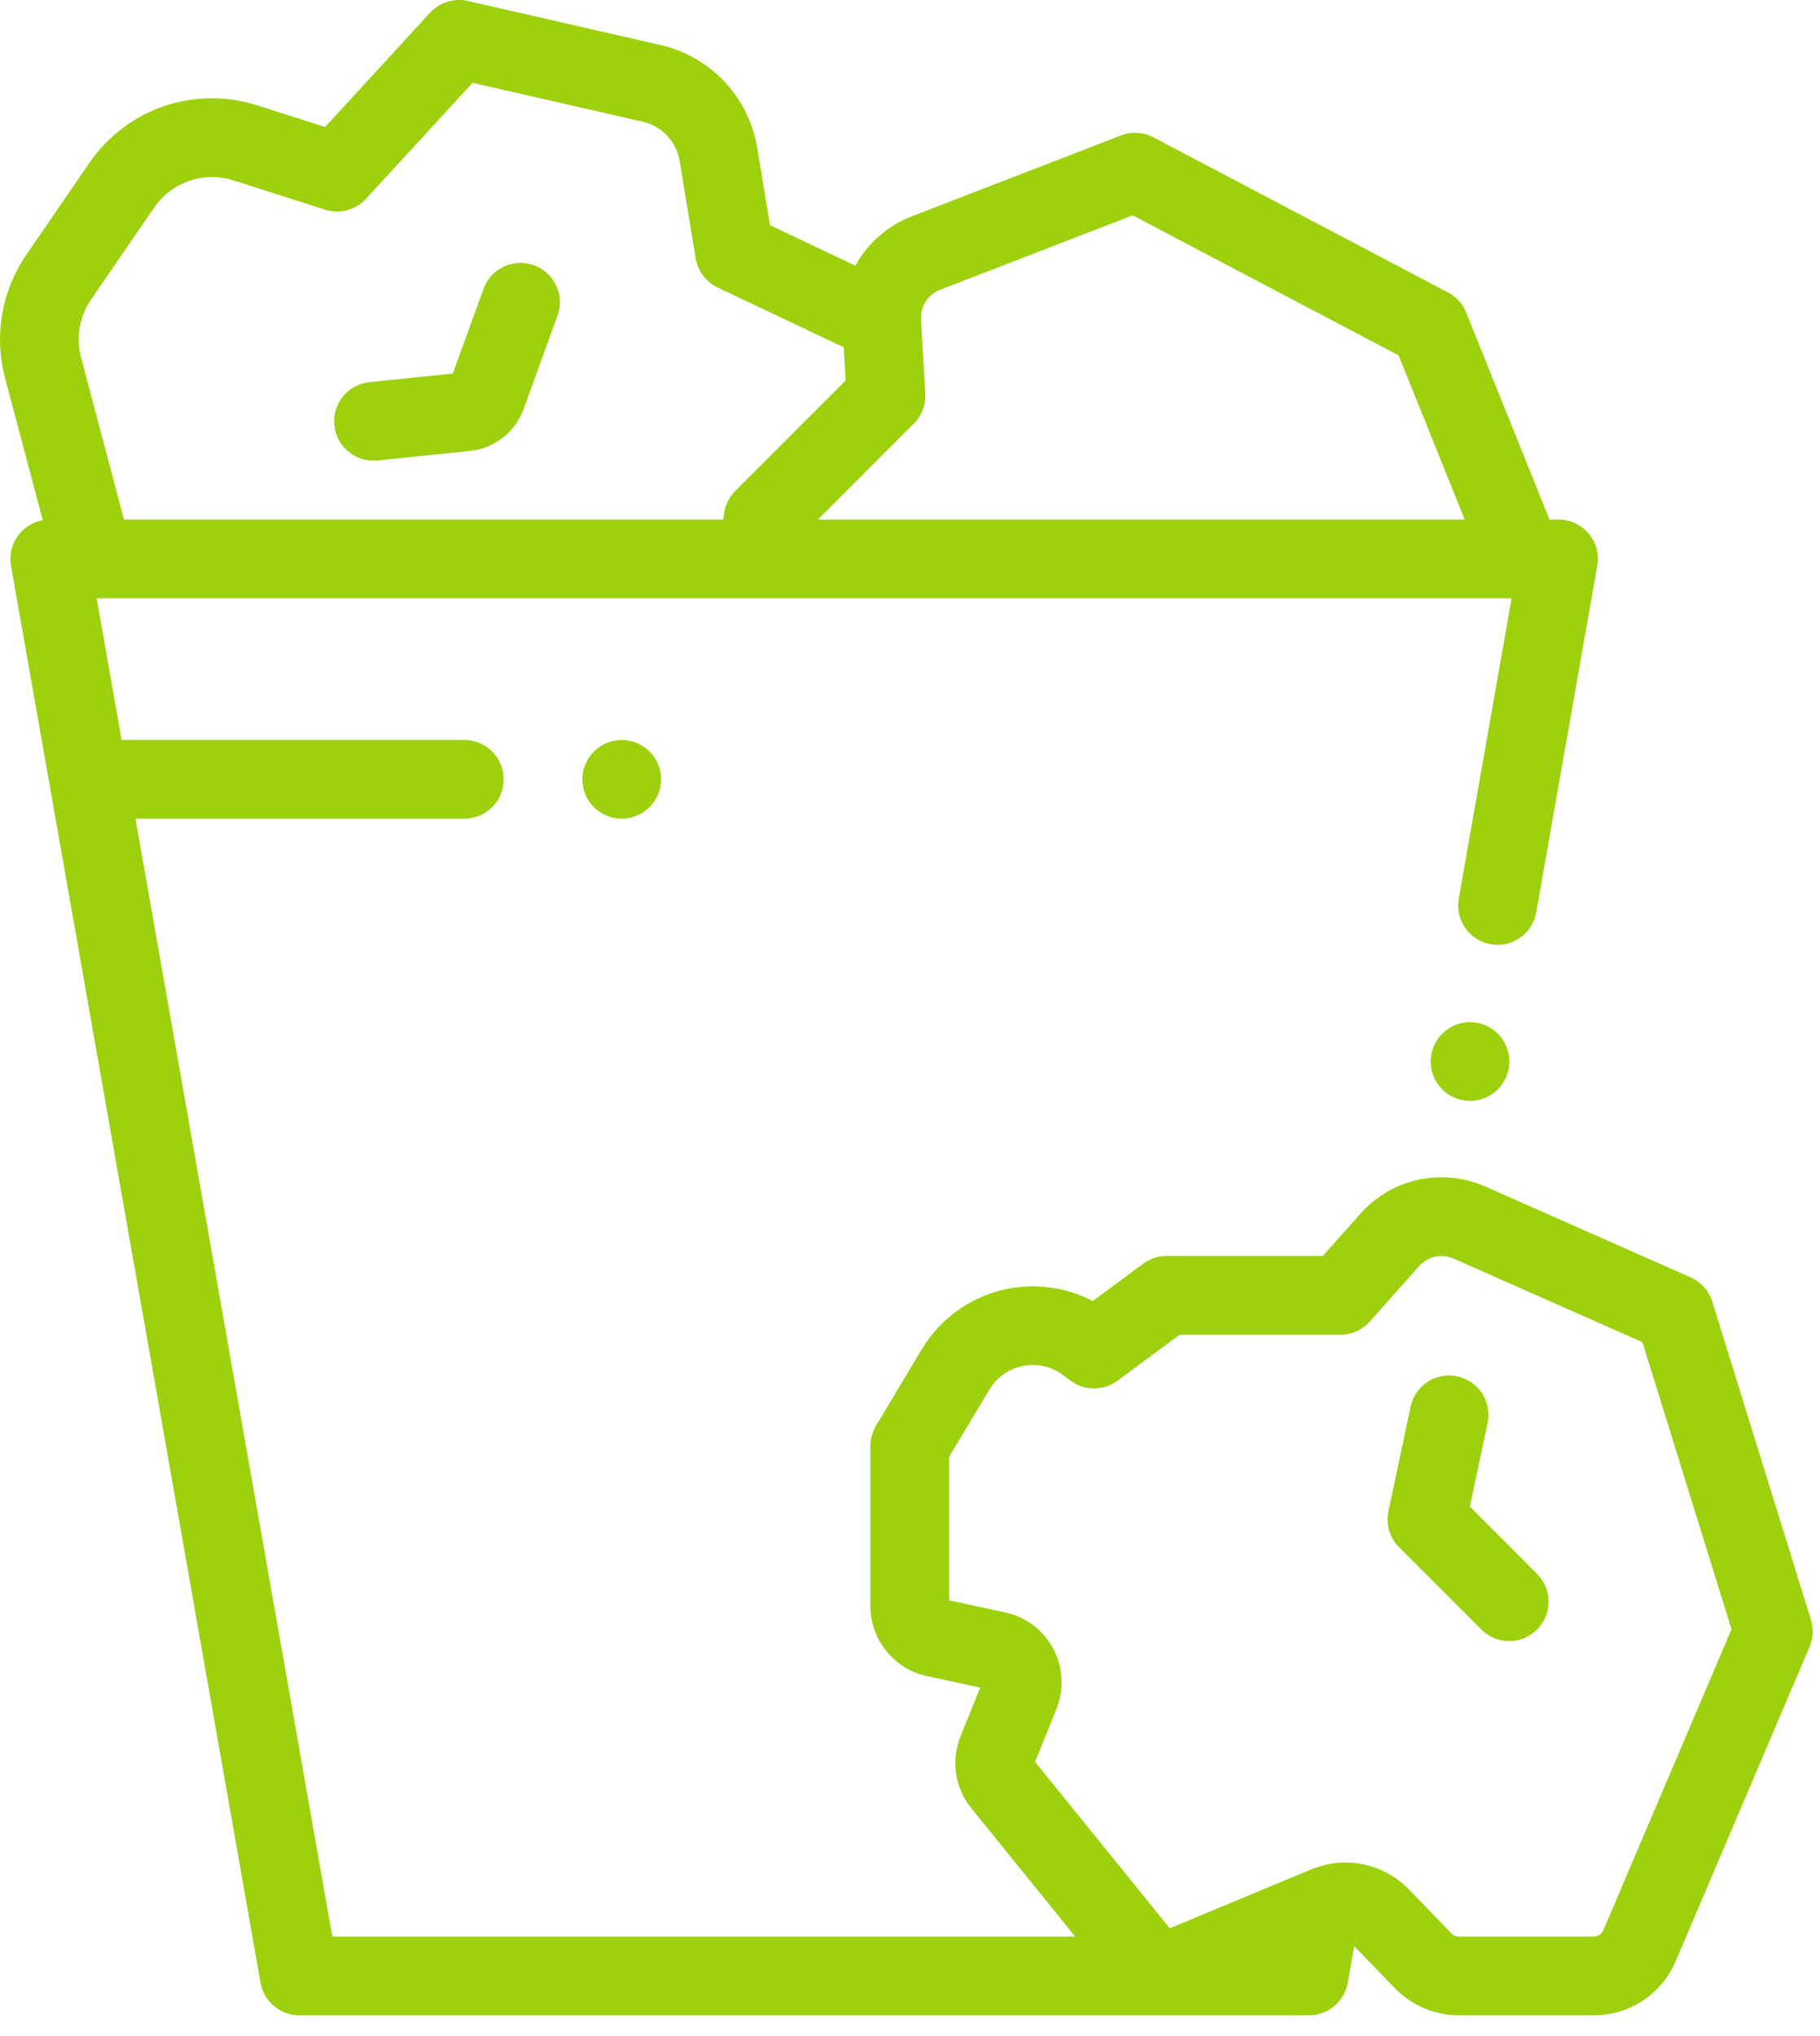 <svg width="76" height="85" viewBox="0 0 76 85" fill="none" xmlns="http://www.w3.org/2000/svg">
<path d="M61.386 42.673C60.953 42.673 60.529 42.849 60.224 43.155C59.918 43.46 59.742 43.884 59.742 44.317C59.742 44.749 59.918 45.173 60.224 45.478C60.529 45.784 60.953 45.96 61.386 45.96C61.818 45.96 62.242 45.784 62.547 45.478C62.853 45.173 63.029 44.749 63.029 44.317C63.029 43.884 62.853 43.46 62.547 43.155C62.242 42.849 61.818 42.673 61.386 42.673Z" fill="#9DD00D"/>
<path d="M75.621 67.621L71.503 54.345C71.362 53.892 71.032 53.522 70.599 53.329L62.03 49.538C60.221 48.738 58.121 49.193 56.806 50.671L55.238 52.433H48.718C48.365 52.433 48.023 52.546 47.74 52.756L45.633 54.316C44.554 53.753 43.304 53.566 42.094 53.801C40.592 54.094 39.28 55.015 38.493 56.328L36.58 59.521C36.427 59.776 36.346 60.068 36.346 60.366V67.056C36.346 68.453 37.337 69.68 38.703 69.973L40.931 70.452L40.108 72.492C39.704 73.496 39.876 74.643 40.557 75.484L44.898 80.847H13.877L5.657 34.179H19.389C20.297 34.179 21.032 33.444 21.032 32.536C21.032 31.629 20.297 30.893 19.389 30.893H5.078L4.036 24.977H31.616H63.123L60.915 37.516C60.757 38.41 61.354 39.262 62.248 39.419C63.142 39.577 63.994 38.98 64.151 38.086L66.699 23.619C66.784 23.141 66.652 22.65 66.34 22.278C66.027 21.906 65.567 21.691 65.081 21.691H64.705L61.226 13.049C61.081 12.688 60.812 12.39 60.467 12.209L48.167 5.734C47.747 5.513 47.252 5.484 46.809 5.655L38.07 9.033C37.038 9.432 36.221 10.172 35.72 11.093L32.153 9.401L31.624 6.19C31.272 4.051 29.68 2.358 27.567 1.876L19.534 0.041C18.959 -0.09 18.357 0.097 17.958 0.532L13.574 5.303L10.761 4.404C8.12 3.56 5.29 4.529 3.721 6.816L1.095 10.643C0.066 12.142 -0.257 14.011 0.209 15.769L1.786 21.719C1.411 21.787 1.068 21.982 0.82 22.278C0.508 22.65 0.376 23.141 0.46 23.619L10.879 82.775C11.018 83.561 11.7 84.134 12.498 84.134H48.34C48.341 84.134 48.342 84.134 48.343 84.134C48.344 84.134 48.345 84.134 48.346 84.134H54.662C55.46 84.134 56.142 83.561 56.281 82.775L56.55 81.245L58.245 83C58.942 83.72 59.916 84.134 60.918 84.134H66.557C68.049 84.134 69.391 83.247 69.975 81.874L75.564 68.752C75.716 68.394 75.737 67.993 75.621 67.621ZM39.255 12.098L47.298 8.99L58.403 14.836L61.163 21.691H34.154L38.159 17.685C38.491 17.353 38.665 16.896 38.638 16.428L38.459 13.35C38.459 13.345 38.458 13.341 38.458 13.337C38.426 12.793 38.747 12.295 39.255 12.098ZM3.805 12.502L6.431 8.675C7.173 7.594 8.511 7.135 9.761 7.535L13.574 8.753C14.184 8.948 14.851 8.771 15.284 8.3L19.733 3.458L26.835 5.08C27.64 5.264 28.247 5.909 28.381 6.724L29.049 10.784C29.137 11.316 29.48 11.771 29.967 12.002L35.234 14.5L35.314 15.883L30.704 20.493C30.455 20.742 30.292 21.065 30.24 21.413L30.199 21.691H5.178L3.385 14.927C3.165 14.095 3.318 13.211 3.805 12.502ZM66.951 80.586C66.884 80.745 66.729 80.847 66.556 80.847H60.917C60.802 80.847 60.689 80.799 60.609 80.716L58.849 78.894C58.13 78.151 57.169 77.757 56.185 77.757C55.703 77.757 55.216 77.851 54.749 78.045L48.846 80.501L43.224 73.555L44.114 71.346C44.443 70.527 44.395 69.611 43.981 68.832C43.568 68.052 42.835 67.499 41.973 67.314L39.633 66.811V60.82L41.312 58.017C41.625 57.495 42.126 57.143 42.723 57.027C43.321 56.91 43.917 57.048 44.403 57.414L44.697 57.635C45.278 58.073 46.079 58.077 46.663 57.643L49.26 55.72H55.975C56.444 55.72 56.891 55.519 57.203 55.169L59.261 52.856C59.623 52.449 60.202 52.323 60.7 52.544L68.585 56.033L72.304 68.019L66.951 80.586Z" fill="#9DD00D"/>
<path d="M61.378 62.9L62.119 59.408C62.307 58.52 61.74 57.648 60.852 57.46C59.964 57.271 59.092 57.838 58.904 58.726L57.978 63.091C57.862 63.635 58.03 64.2 58.423 64.594L61.86 68.03C62.181 68.351 62.602 68.512 63.022 68.512C63.443 68.512 63.863 68.351 64.184 68.03C64.826 67.389 64.826 66.348 64.184 65.706L61.378 62.9Z" fill="#9DD00D"/>
<path d="M24.799 31.374C24.493 31.68 24.319 32.104 24.319 32.536C24.319 32.968 24.493 33.392 24.799 33.698C25.106 34.003 25.53 34.179 25.962 34.179C26.395 34.179 26.817 34.004 27.124 33.698C27.43 33.392 27.606 32.968 27.606 32.536C27.606 32.104 27.43 31.68 27.124 31.374C26.819 31.069 26.395 30.893 25.962 30.893C25.529 30.893 25.106 31.069 24.799 31.374Z" fill="#9DD00D"/>
<path d="M15.594 19.232C15.65 19.232 15.707 19.229 15.764 19.223L19.636 18.824C20.643 18.72 21.517 18.038 21.862 17.087L23.281 13.178C23.59 12.325 23.15 11.382 22.297 11.073C21.444 10.763 20.501 11.204 20.192 12.056L18.907 15.595L15.427 15.954C14.524 16.047 13.868 16.854 13.961 17.757C14.049 18.603 14.762 19.232 15.594 19.232Z" fill="#9DD00D"/>
</svg>

